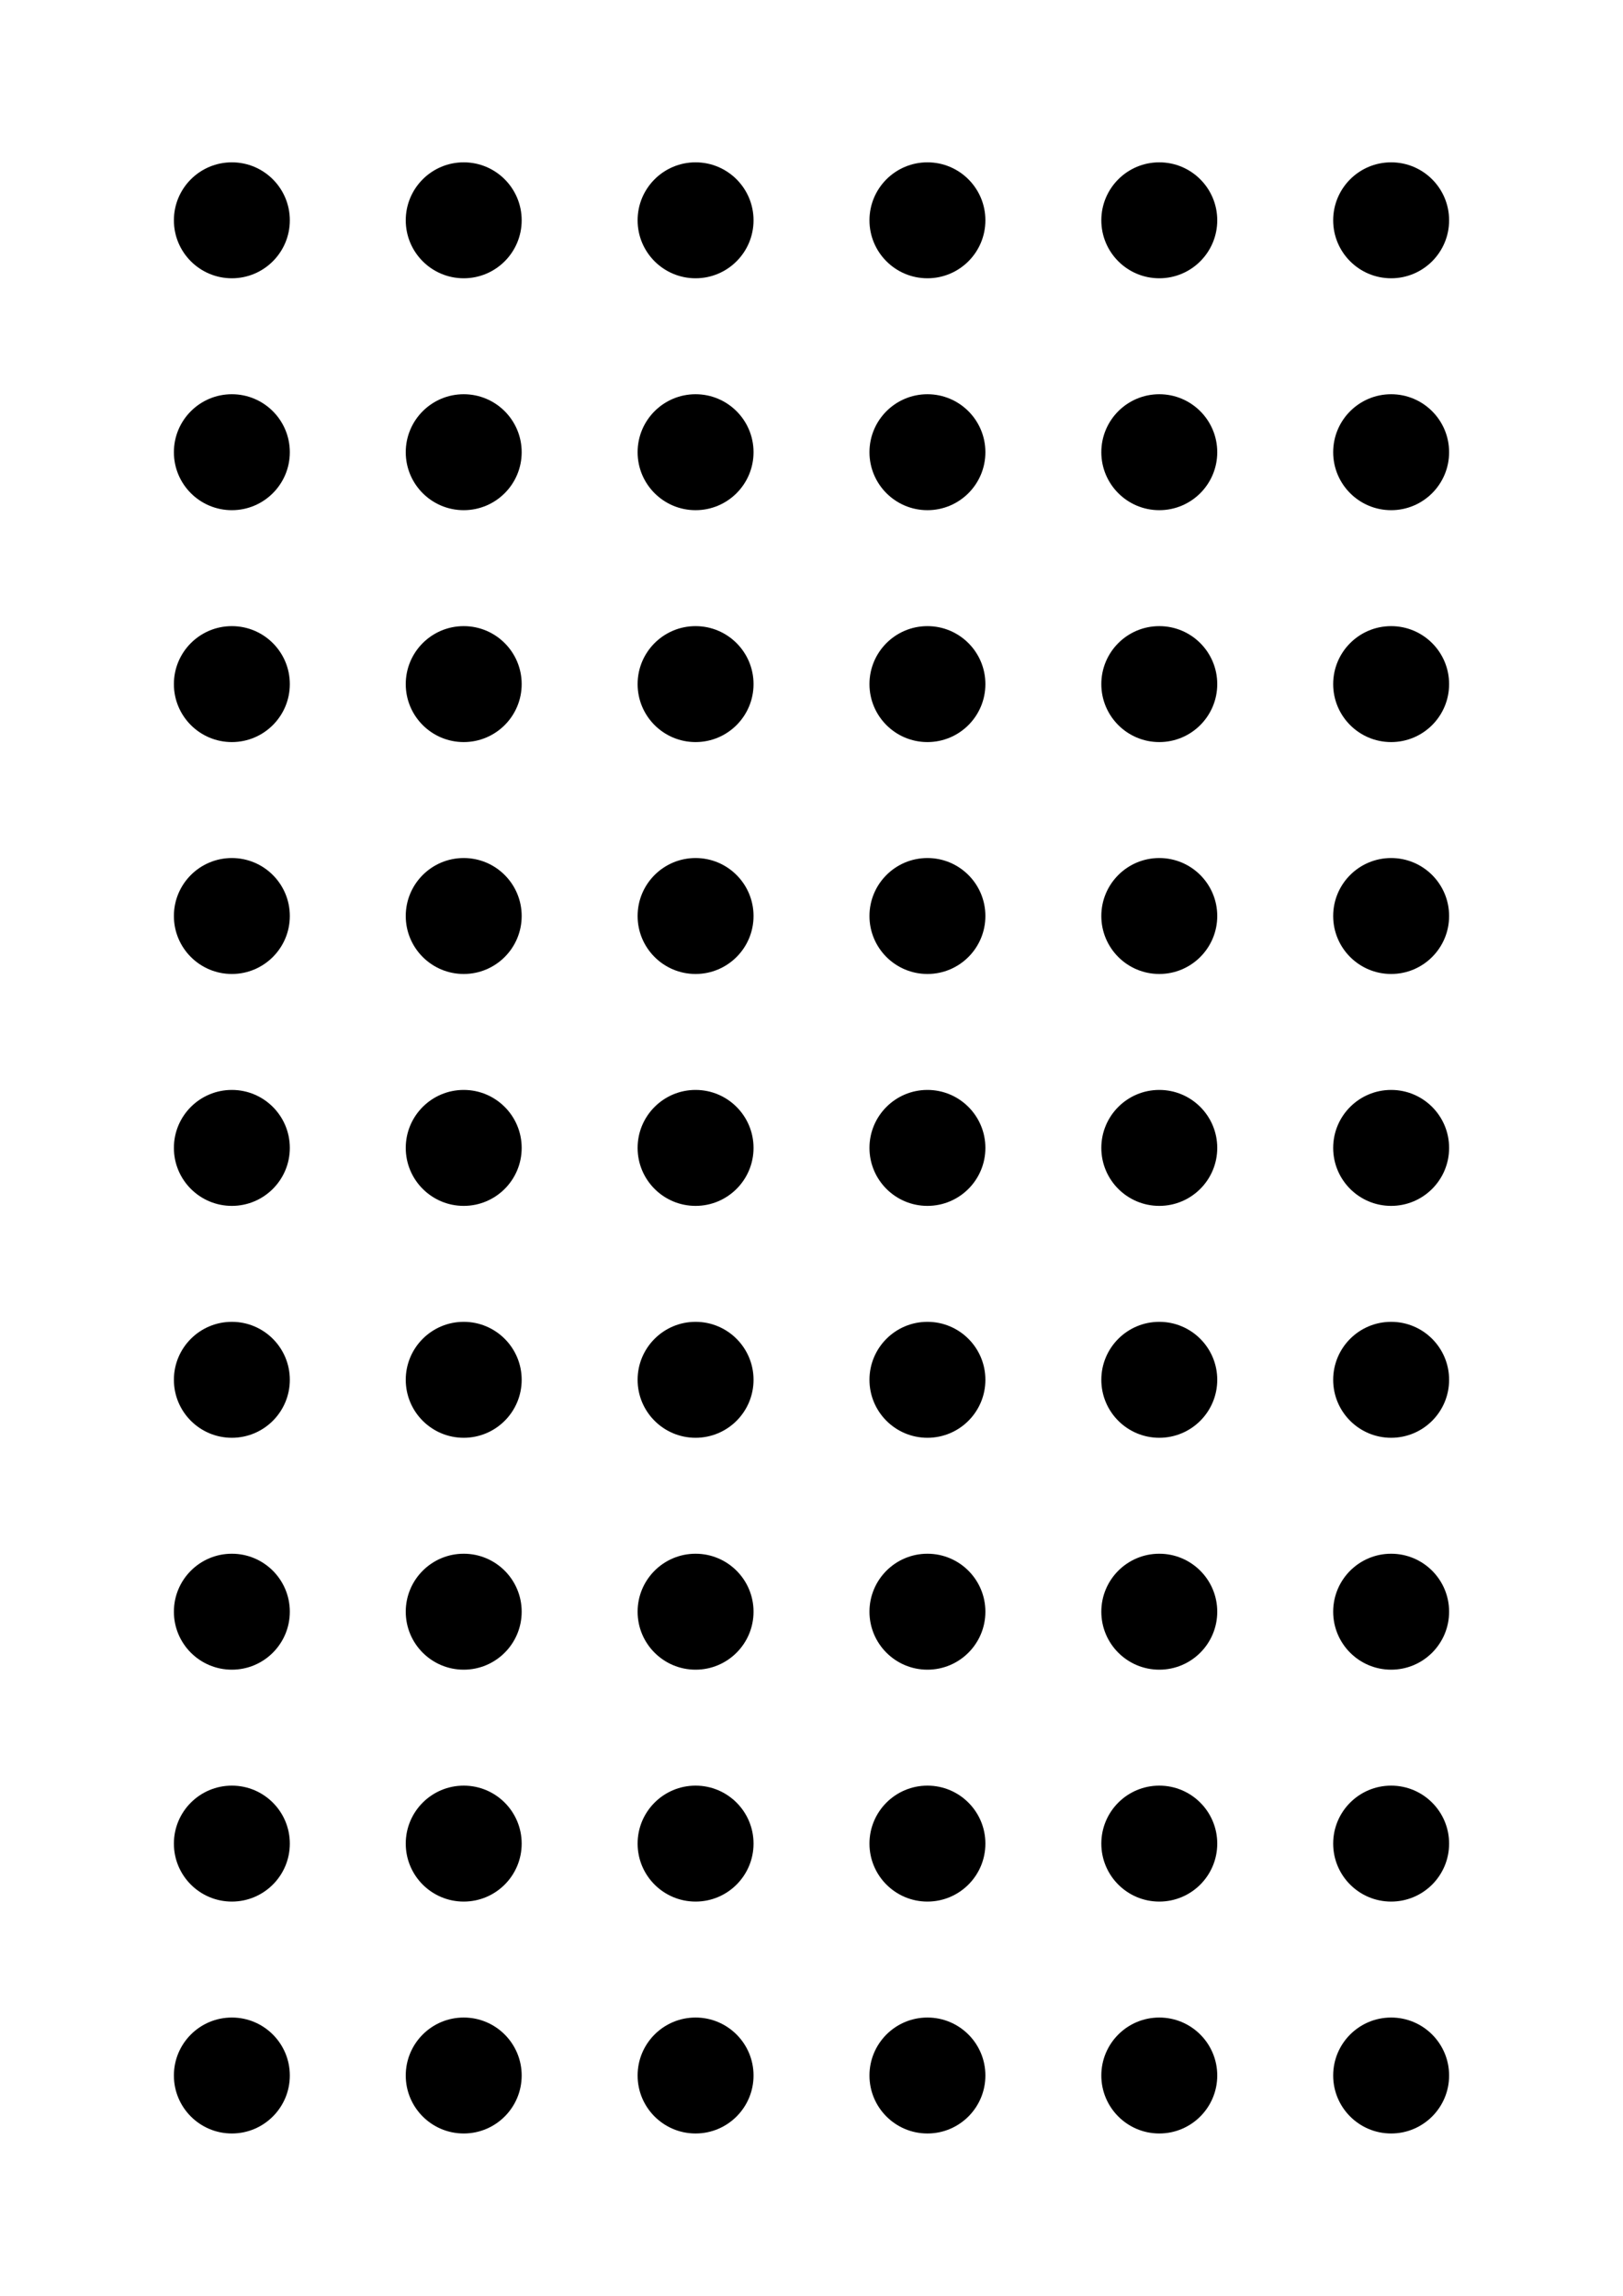 <?xml version="1.0" encoding="utf-8" standalone="no"?>
<!DOCTYPE svg PUBLIC "-//W3C//DTD SVG 1.1//EN" "http://www.w3.org/Graphics/SVG/1.1/DTD/svg11.dtd">

<svg width="210mm" height="297mm" viewBox="0 0 210 297" xmlns="http://www.w3.org/2000/svg" xmlns:xlink="http://www.w3.org/1999/xlink" version="1.1" style="stroke:black; fill:none; stroke-width:0.5pt; stroke-linejoin:round; text-anchor:middle" font-family="Helvetica, Arial, FreeSans, Sans, sans, sans-serif">

<g>

<circle cx="30.0" cy="28.5" r="7.5" fill="black" stroke="none" />

<circle cx="30.0" cy="58.5" r="7.5" fill="black" stroke="none" />

<circle cx="30.0" cy="88.5" r="7.5" fill="black" stroke="none" />

<circle cx="30.0" cy="118.5" r="7.5" fill="black" stroke="none" />

<circle cx="30.0" cy="148.5" r="7.5" fill="black" stroke="none" />

<circle cx="30.0" cy="178.5" r="7.5" fill="black" stroke="none" />

<circle cx="30.0" cy="208.5" r="7.5" fill="black" stroke="none" />

<circle cx="30.0" cy="238.5" r="7.5" fill="black" stroke="none" />

<circle cx="30.0" cy="268.5" r="7.5" fill="black" stroke="none" />

<circle cx="60.0" cy="28.5" r="7.5" fill="black" stroke="none" />

<circle cx="60.0" cy="58.5" r="7.5" fill="black" stroke="none" />

<circle cx="60.0" cy="88.5" r="7.5" fill="black" stroke="none" />

<circle cx="60.0" cy="118.5" r="7.5" fill="black" stroke="none" />

<circle cx="60.0" cy="148.5" r="7.5" fill="black" stroke="none" />

<circle cx="60.0" cy="178.5" r="7.5" fill="black" stroke="none" />

<circle cx="60.0" cy="208.5" r="7.5" fill="black" stroke="none" />

<circle cx="60.0" cy="238.5" r="7.5" fill="black" stroke="none" />

<circle cx="60.0" cy="268.5" r="7.5" fill="black" stroke="none" />

<circle cx="90.0" cy="28.5" r="7.5" fill="black" stroke="none" />

<circle cx="90.0" cy="58.5" r="7.5" fill="black" stroke="none" />

<circle cx="90.0" cy="88.5" r="7.5" fill="black" stroke="none" />

<circle cx="90.0" cy="118.5" r="7.5" fill="black" stroke="none" />

<circle cx="90.0" cy="148.5" r="7.5" fill="black" stroke="none" />

<circle cx="90.0" cy="178.5" r="7.5" fill="black" stroke="none" />

<circle cx="90.0" cy="208.5" r="7.5" fill="black" stroke="none" />

<circle cx="90.0" cy="238.5" r="7.5" fill="black" stroke="none" />

<circle cx="90.0" cy="268.5" r="7.5" fill="black" stroke="none" />

<circle cx="120.0" cy="28.5" r="7.5" fill="black" stroke="none" />

<circle cx="120.0" cy="58.5" r="7.5" fill="black" stroke="none" />

<circle cx="120.0" cy="88.5" r="7.5" fill="black" stroke="none" />

<circle cx="120.0" cy="118.5" r="7.5" fill="black" stroke="none" />

<circle cx="120.0" cy="148.5" r="7.5" fill="black" stroke="none" />

<circle cx="120.0" cy="178.5" r="7.5" fill="black" stroke="none" />

<circle cx="120.0" cy="208.5" r="7.5" fill="black" stroke="none" />

<circle cx="120.0" cy="238.5" r="7.5" fill="black" stroke="none" />

<circle cx="120.0" cy="268.5" r="7.5" fill="black" stroke="none" />

<circle cx="150.0" cy="28.5" r="7.5" fill="black" stroke="none" />

<circle cx="150.0" cy="58.5" r="7.5" fill="black" stroke="none" />

<circle cx="150.0" cy="88.5" r="7.5" fill="black" stroke="none" />

<circle cx="150.0" cy="118.5" r="7.5" fill="black" stroke="none" />

<circle cx="150.0" cy="148.5" r="7.5" fill="black" stroke="none" />

<circle cx="150.0" cy="178.5" r="7.5" fill="black" stroke="none" />

<circle cx="150.0" cy="208.5" r="7.5" fill="black" stroke="none" />

<circle cx="150.0" cy="238.5" r="7.5" fill="black" stroke="none" />

<circle cx="150.0" cy="268.5" r="7.5" fill="black" stroke="none" />

<circle cx="180.0" cy="28.5" r="7.5" fill="black" stroke="none" />

<circle cx="180.0" cy="58.5" r="7.5" fill="black" stroke="none" />

<circle cx="180.0" cy="88.5" r="7.5" fill="black" stroke="none" />

<circle cx="180.0" cy="118.5" r="7.5" fill="black" stroke="none" />

<circle cx="180.0" cy="148.5" r="7.5" fill="black" stroke="none" />

<circle cx="180.0" cy="178.5" r="7.5" fill="black" stroke="none" />

<circle cx="180.0" cy="208.5" r="7.5" fill="black" stroke="none" />

<circle cx="180.0" cy="238.5" r="7.5" fill="black" stroke="none" />

<circle cx="180.0" cy="268.5" r="7.5" fill="black" stroke="none" />

</g>

</svg>

